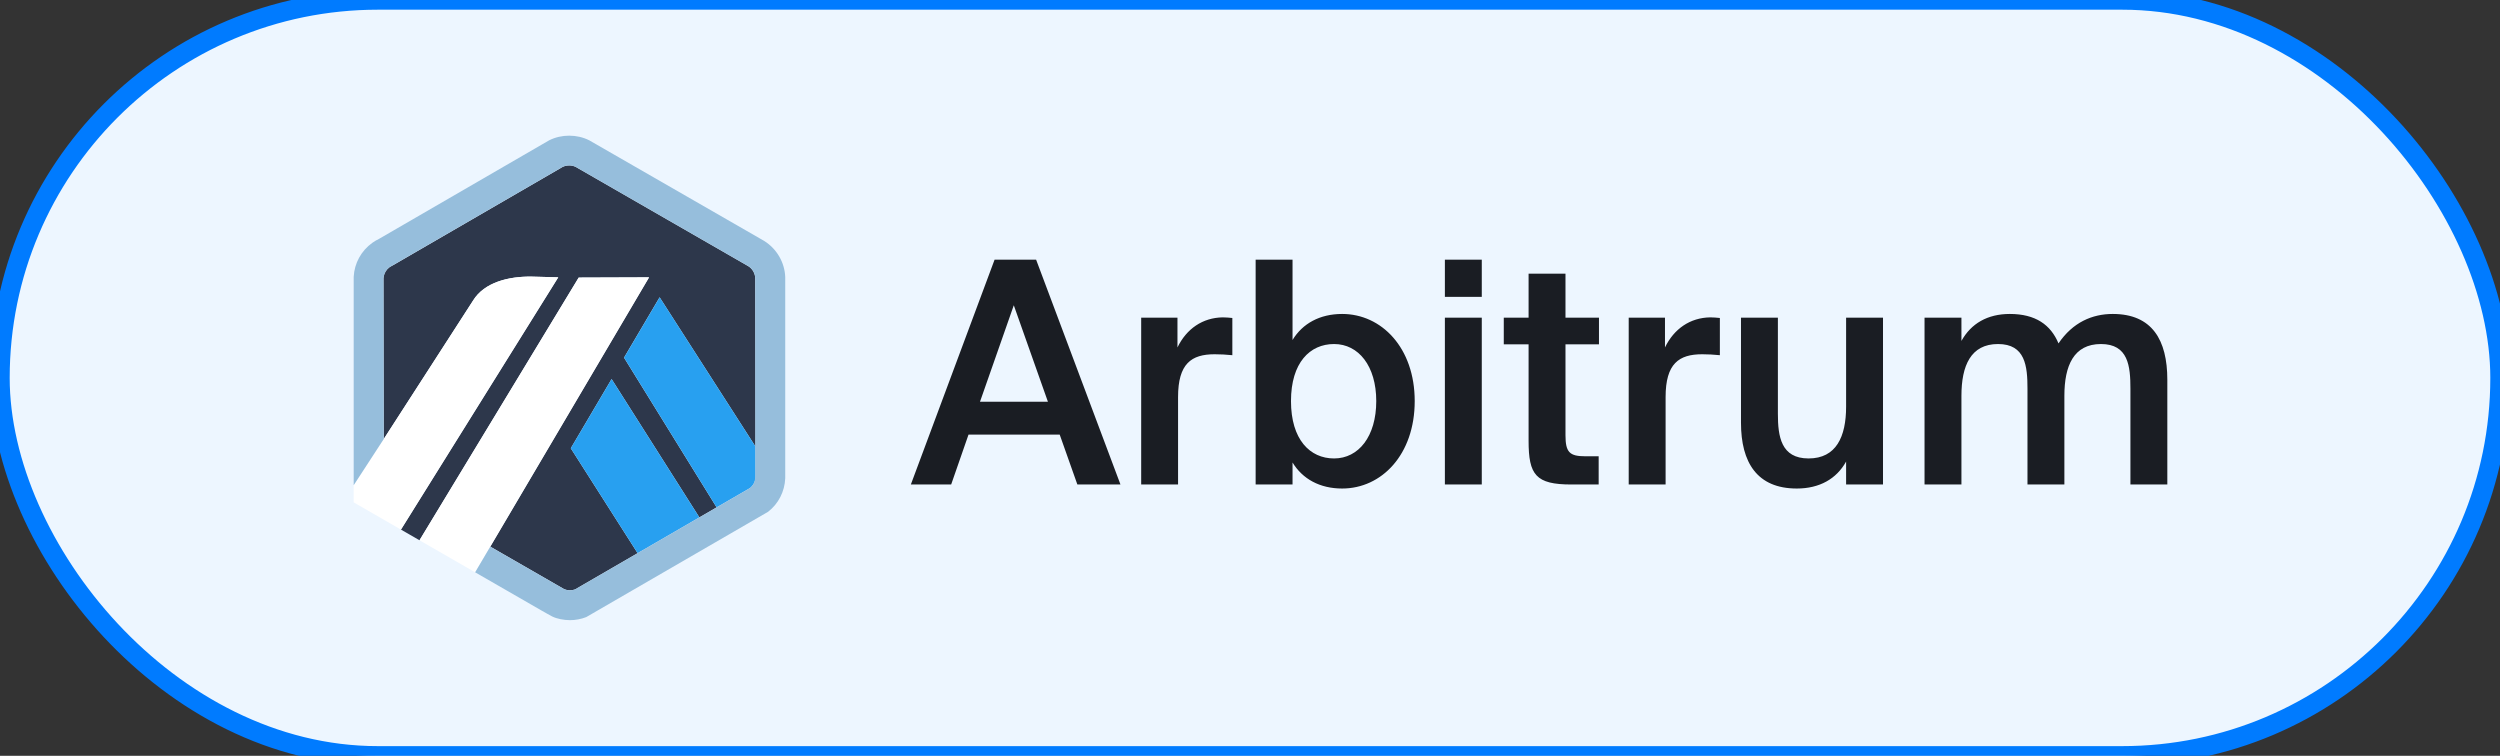 <svg width="129" height="39" viewBox="0 0 129 39" fill="none" xmlns="http://www.w3.org/2000/svg">
<rect x="0" y="0" width="129" height="39" fill="#333333" stroke="none"/>
<rect width="129" height="39" rx="19.5" fill="#EDF6FF"/>
<path d="M51.32 13.4L47 25H49.08L49.976 22.424H54.68L55.592 25H57.816L53.464 13.4H51.32ZM50.568 20.728L52.312 15.752L54.072 20.728H50.568ZM63.589 18.328V16.408C63.444 16.392 63.236 16.376 63.093 16.376C62.053 16.392 61.221 16.968 60.757 17.928V16.392H58.885V25H60.788V20.488C60.788 18.76 61.477 18.28 62.676 18.28C62.965 18.28 63.269 18.296 63.589 18.328ZM66.695 13.4H64.791V25H66.695V23.864C67.207 24.712 68.103 25.208 69.255 25.208C71.287 25.208 72.999 23.464 72.999 20.696C72.999 17.944 71.287 16.2 69.255 16.2C68.103 16.2 67.207 16.696 66.695 17.544V13.4ZM68.839 23.656C67.591 23.656 66.615 22.68 66.615 20.696C66.615 18.712 67.591 17.752 68.839 17.752C70.103 17.752 71.015 18.888 71.015 20.696C71.015 22.52 70.103 23.656 68.839 23.656ZM76.46 13.4H74.556V15.32H76.46V13.4ZM76.46 16.392H74.556V25H76.46V16.392ZM78.875 14.12V16.392H77.595V17.768H78.875V22.744C78.875 24.504 79.243 25 81.083 25H82.491V23.544H81.803C80.987 23.544 80.779 23.336 80.779 22.456V17.768H82.507V16.392H80.779V14.12H78.875ZM88.745 18.328V16.408C88.601 16.392 88.393 16.376 88.249 16.376C87.209 16.392 86.377 16.968 85.913 17.928V16.392H84.041V25H85.945V20.488C85.945 18.76 86.633 18.28 87.833 18.28C88.121 18.28 88.425 18.296 88.745 18.328ZM95.259 23.816V25H97.163V16.392H95.259V20.984C95.259 22.536 94.747 23.656 93.323 23.656C91.899 23.656 91.739 22.52 91.739 21.352V16.392H89.835V21.816C89.835 23.864 90.667 25.208 92.715 25.208C93.883 25.208 94.763 24.712 95.259 23.816ZM101.21 25V20.424C101.21 18.872 101.69 17.752 103.098 17.752C104.506 17.752 104.618 18.888 104.618 20.056V25H106.522V20.424C106.522 18.872 107.002 17.752 108.41 17.752C109.818 17.752 109.93 18.888 109.93 20.056V25H111.834V19.592C111.834 17.544 111.05 16.2 109.018 16.2C107.962 16.2 106.954 16.632 106.218 17.72C105.818 16.76 105.034 16.2 103.706 16.2C102.554 16.2 101.706 16.696 101.21 17.592V16.392H99.306V25H101.21Z" fill="#1A1D23"/>
<path d="M32.2 18.455L34.036 15.34L38.985 23.047L38.987 24.526L38.971 14.348C38.96 14.099 38.828 13.871 38.617 13.737L29.707 8.612C29.499 8.51 29.235 8.511 29.026 8.615C28.998 8.63 28.972 8.645 28.947 8.661L28.916 8.681L20.267 13.693L20.234 13.708C20.191 13.728 20.147 13.753 20.106 13.782C19.942 13.9 19.833 14.074 19.798 14.269C19.793 14.298 19.789 14.328 19.787 14.359L19.801 22.654L24.41 15.509C24.99 14.562 26.255 14.257 27.429 14.273L28.806 14.31L20.689 27.327L21.646 27.878L29.86 14.323L33.491 14.31L25.298 28.207L28.712 30.171L29.12 30.405C29.293 30.476 29.496 30.479 29.67 30.416L38.705 25.18L36.978 26.181L32.2 18.455ZM32.901 28.544L29.453 23.131L31.558 19.559L36.087 26.698L32.901 28.544Z" fill="#2D374B"/>
<path d="M29.452 23.131L32.901 28.544L36.087 26.698L31.558 19.559L29.452 23.131Z" fill="#28A0F0"/>
<path d="M38.988 24.527L38.985 23.047L34.037 15.34L32.201 18.455L36.978 26.181L38.705 25.181C38.875 25.043 38.977 24.841 38.988 24.623L38.988 24.527Z" fill="#28A0F0"/>
<path d="M18.25 25.922L20.689 27.327L28.806 14.309L27.429 14.273C26.255 14.257 24.991 14.562 24.41 15.509L19.801 22.653L18.25 25.036V25.922V25.922Z" fill="white"/>
<path d="M33.492 14.31L29.861 14.323L21.646 27.878L24.517 29.531L25.298 28.207L33.492 14.31Z" fill="white"/>
<path d="M40.518 14.291C40.487 13.531 40.076 12.836 39.432 12.432L30.406 7.241C29.769 6.92 28.973 6.92 28.335 7.241C28.259 7.279 19.557 12.326 19.557 12.326C19.436 12.383 19.32 12.452 19.211 12.53C18.637 12.943 18.286 13.583 18.25 14.286V25.036L19.801 22.654L19.787 14.359C19.789 14.328 19.793 14.298 19.798 14.269C19.833 14.074 19.942 13.9 20.106 13.782C20.147 13.753 28.998 8.629 29.026 8.615C29.235 8.511 29.499 8.51 29.707 8.612L38.617 13.737C38.828 13.871 38.96 14.099 38.971 14.348V24.623C38.961 24.841 38.874 25.043 38.705 25.18L36.978 26.181L36.086 26.698L32.901 28.544L29.67 30.416C29.496 30.479 29.293 30.475 29.12 30.405L25.298 28.207L24.517 29.531L27.952 31.509C28.066 31.573 28.167 31.63 28.25 31.677C28.379 31.749 28.466 31.797 28.497 31.812C28.741 31.931 29.093 32 29.409 32C29.699 32 29.982 31.947 30.25 31.842L39.634 26.408C40.172 25.99 40.489 25.361 40.518 24.68V14.291Z" fill="#96BEDC"/>
<rect width="129" height="39" rx="19.5" stroke="#007BFF"/>
</svg>
